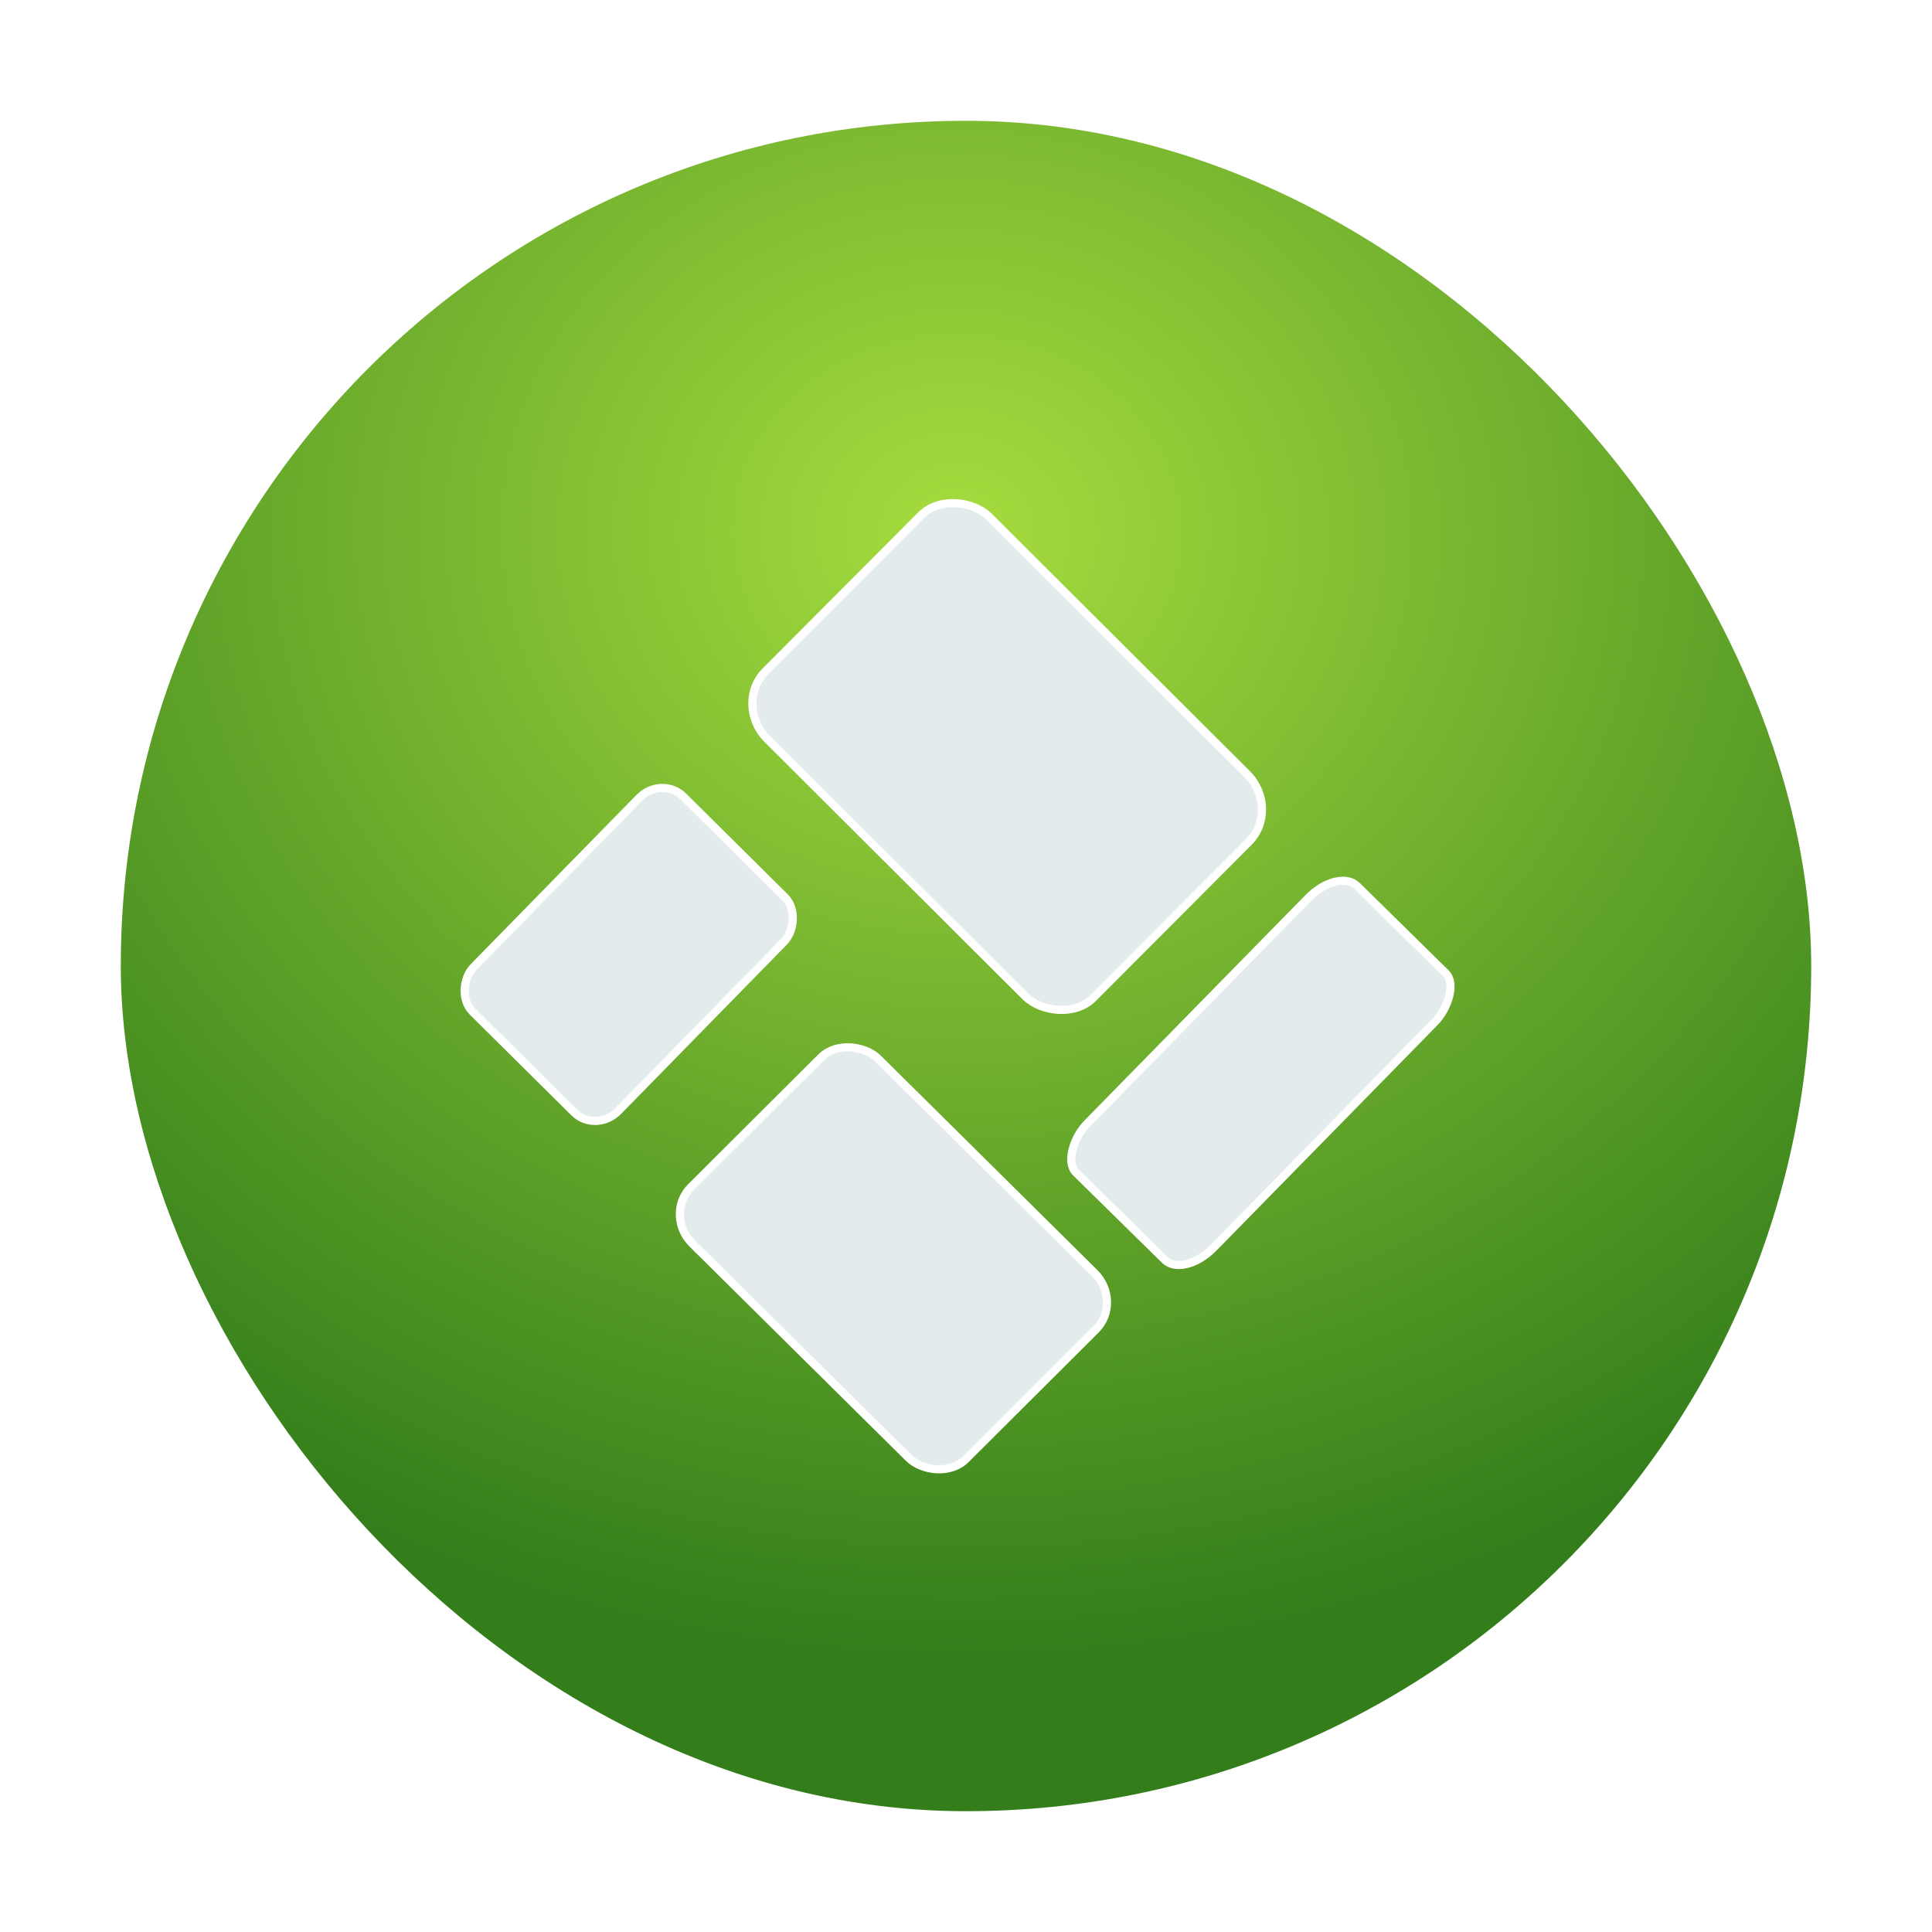 <?xml version="1.0" encoding="UTF-8" standalone="no"?>
<svg
   xmlns:dc="http://purl.org/dc/elements/1.1/"
   xmlns:cc="http://creativecommons.org/ns#"
   xmlns:rdf="http://www.w3.org/1999/02/22-rdf-syntax-ns#"
   xmlns:svg="http://www.w3.org/2000/svg"
   xmlns="http://www.w3.org/2000/svg"
   xmlns:xlink="http://www.w3.org/1999/xlink"
   xmlns:sodipodi="http://sodipodi.sourceforge.net/DTD/sodipodi-0.dtd"
   xmlns:inkscape="http://www.inkscape.org/namespaces/inkscape"
   width="48"
   viewBox="0 0 13.547 13.547"
   height="48"
   id="svg2"
   version="1.1"
   inkscape:version="0.48.4 r9939"
   sodipodi:docname="feedly.svg">
  <sodipodi:namedview
     pagecolor="#ffffff"
     bordercolor="#666666"
     borderopacity="1"
     objecttolerance="10"
     gridtolerance="10"
     guidetolerance="10"
     inkscape:pageopacity="0"
     inkscape:pageshadow="2"
     inkscape:window-width="1366"
     inkscape:window-height="712"
     id="namedview20"
     showgrid="false"
     inkscape:zoom="4.9166667"
     inkscape:cx="-34.404582"
     inkscape:cy="21.704799"
     inkscape:window-x="0"
     inkscape:window-y="27"
     inkscape:window-maximized="1"
     inkscape:current-layer="svg2" />
  <defs
     id="defs4">
    <linearGradient
       id="linearGradient4460">
      <stop
         offset="0"
         style="stop-color:#a6dc3e;stop-opacity:1;"
         id="stop7" />
      <stop
         offset="1"
         style="stop-color:#337e1b;stop-opacity:1;"
         id="stop9" />
    </linearGradient>
    <linearGradient
       gradientTransform="matrix(1.105 0 0 1.105 -134.28 -295.765)"
       xlink:href="#linearGradient4460"
       id="linearGradient3001"
       y1="279.096"
       y2="268.33"
       gradientUnits="userSpaceOnUse"
       x2="0" />
    <filter
       id="filter3936"
       style="color-interpolation-filters:sRGB;"
       inkscape:label="Drop Shadow">
      <feFlood
         id="feFlood3938"
         flood-opacity="0.4"
         flood-color="rgb(0,0,0)"
         result="flood" />
      <feComposite
         id="feComposite3940"
         in2="SourceGraphic"
         in="flood"
         operator="in"
         result="composite1" />
      <feGaussianBlur
         id="feGaussianBlur3942"
         in="composite"
         stdDeviation="0.1"
         result="blur" />
      <feOffset
         id="feOffset3944"
         dx="0"
         dy="0.1"
         result="offset" />
      <feComposite
         id="feComposite3946"
         in2="offset"
         in="SourceGraphic"
         operator="over"
         result="composite2" />
    </filter>
    <radialGradient
       inkscape:collect="always"
       xlink:href="#linearGradient4460"
       id="radialGradient3948"
       cx="7.165"
       cy="2.895"
       fx="7.165"
       fy="2.895"
       r="5.926"
       gradientUnits="userSpaceOnUse"
       spreadMethod="pad"
       gradientTransform="matrix(-0.019,1.336,-1.513,-0.021,11.231,-5.783)" />
  </defs>
  <g
     style="fill-rule:evenodd"
     id="g12">
    <rect
       width="12.982"
       x=".282"
       y=".282"
       rx="6.491"
       height="12.982"
       style="opacity:.5;fill:#fff"
       id="rect14" />
    <rect
       width="11.853"
       x=".847"
       y=".847"
       rx="5.926"
       height="11.853"
       style="fill:url(#radialGradient3948);fill-opacity:1"
       id="rect16" />
  </g>
  <g
     id="g3856"
     transform="matrix(1.903,0,0,1.903,29.818,-23.991)"
     style="filter:url(#filter3936);stroke:#ffffff;stroke-opacity:1;stroke-width:0.03;stroke-miterlimit:4;stroke-dasharray:none">
    <rect
       rx="0.172"
       transform="matrix(0.706,-0.708,0.708,0.706,0,0)"
       ry="0.181"
       y="1.48"
       x="-19.855"
       height="1.705"
       width="1.157"
       id="rect3800"
       style="color:#000000;fill:#e4ebed;fill-opacity:1;fill-rule:nonzero;stroke:#ffffff;stroke-width:0.03;marker:none;visibility:visible;display:inline;overflow:visible;enable-background:accumulate;stroke-opacity:1;stroke-miterlimit:4;stroke-dasharray:none" />
    <rect
       rx="0.144"
       transform="matrix(0.708,-0.706,0.711,0.704,0,0)"
       ry="0.151"
       y="2.686"
       x="-21.377"
       height="1.424"
       width="0.966"
       id="rect3800-4"
       style="color:#000000;fill:#e4ebed;fill-opacity:1;fill-rule:nonzero;stroke:#ffffff;stroke-width:0.03;marker:none;visibility:visible;display:inline;overflow:visible;enable-background:accumulate;stroke-opacity:1;stroke-miterlimit:4;stroke-dasharray:none" />
    <rect
       rx="0.112"
       transform="matrix(0.71,0.704,-0.7,0.715,0,0)"
       ry="0.118"
       y="20.213"
       x="1.293"
       height="1.109"
       width="0.752"
       id="rect3800-4-0"
       style="color:#000000;fill:#e4ebed;fill-opacity:1;fill-rule:nonzero;stroke:#ffffff;stroke-width:0.03;marker:none;visibility:visible;display:inline;overflow:visible;enable-background:accumulate;stroke-opacity:1;stroke-miterlimit:4;stroke-dasharray:none" />
    <rect
       rx="0.097"
       transform="matrix(0.713,0.701,-0.7,0.714,0,0)"
       ry="0.157"
       y="18.728"
       x="3.326"
       height="1.479"
       width="0.653"
       id="rect3800-4-0-3"
       style="color:#000000;fill:#e4ebed;fill-opacity:1;fill-rule:nonzero;stroke:#ffffff;stroke-width:0.03;marker:none;visibility:visible;display:inline;overflow:visible;enable-background:accumulate;stroke-opacity:1;stroke-miterlimit:4;stroke-dasharray:none" />
  </g>
</svg>
